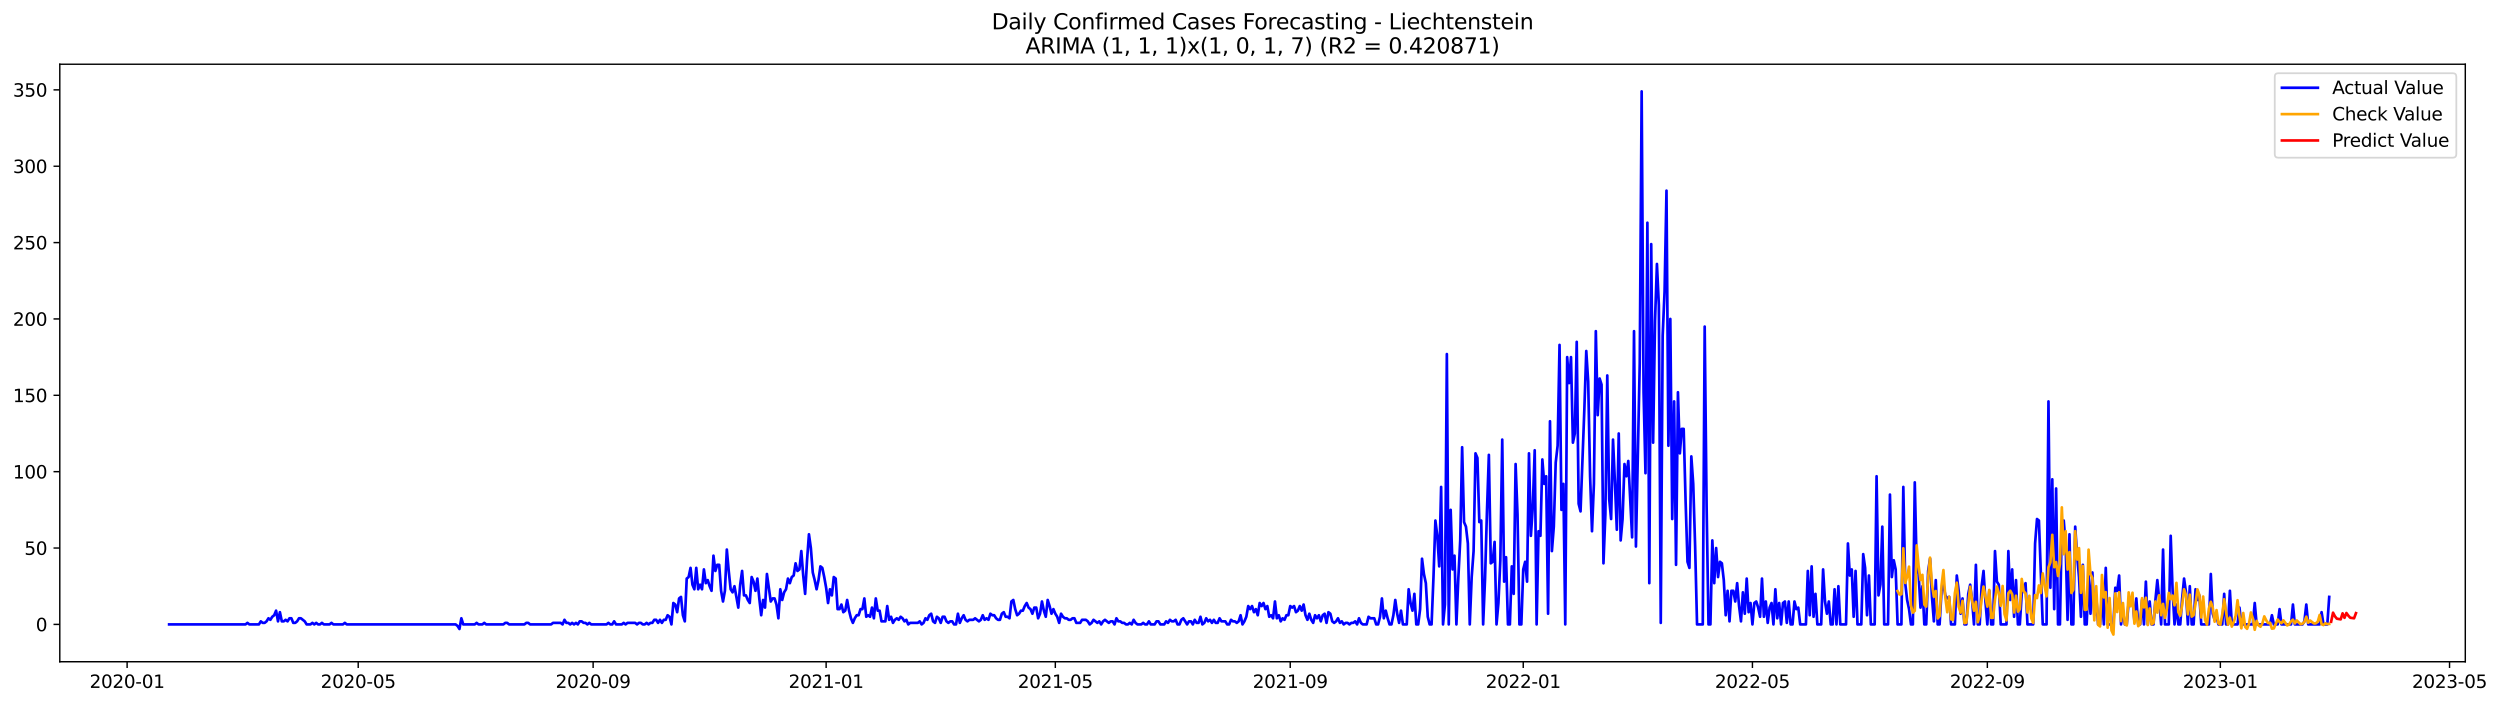 <?xml version="1.0" encoding="utf-8" standalone="no"?>
<!DOCTYPE svg PUBLIC "-//W3C//DTD SVG 1.1//EN"
  "http://www.w3.org/Graphics/SVG/1.1/DTD/svg11.dtd">
<svg xmlns:xlink="http://www.w3.org/1999/xlink" width="1391.807pt" height="392.274pt" viewBox="0 0 1391.807 392.274" xmlns="http://www.w3.org/2000/svg" version="1.1">
 <defs>
  <style type="text/css">*{stroke-linejoin: round; stroke-linecap: butt}</style>
 </defs>
 <g id="figure_1">
  <g id="patch_1">
   <path d="M 0 392.274 
L 1391.807 392.274 
L 1391.807 0 
L 0 0 
z
" style="fill: #ffffff"/>
  </g>
  <g id="axes_1">
   <g id="patch_2">
    <path d="M 33.288 368.396 
L 1372.487 368.396 
L 1372.487 35.755 
L 33.288 35.755 
z
" style="fill: #ffffff"/>
   </g>
   <g id="matplotlib.axis_1">
    <g id="xtick_1">
     <g id="line2d_1">
      <defs>
       <path id="meadf67f375" d="M 0 0 
L 0 3.5 
" style="stroke: #000000; stroke-width: 0.8"/>
      </defs>
      <g>
       <use xlink:href="#meadf67f375" x="70.768" y="368.396" style="stroke: #000000; stroke-width: 0.8"/>
      </g>
     </g>
     <g id="text_1">
      <!-- 2020-01 -->
      <g transform="translate(49.877 382.994)scale(0.1 -0.1)">
       <defs>
        <path id="DejaVuSans-32" d="M 1228 531 
L 3431 531 
L 3431 0 
L 469 0 
L 469 531 
Q 828 903 1448 1529 
Q 2069 2156 2228 2338 
Q 2531 2678 2651 2914 
Q 2772 3150 2772 3378 
Q 2772 3750 2511 3984 
Q 2250 4219 1831 4219 
Q 1534 4219 1204 4116 
Q 875 4013 500 3803 
L 500 4441 
Q 881 4594 1212 4672 
Q 1544 4750 1819 4750 
Q 2544 4750 2975 4387 
Q 3406 4025 3406 3419 
Q 3406 3131 3298 2873 
Q 3191 2616 2906 2266 
Q 2828 2175 2409 1742 
Q 1991 1309 1228 531 
z
" transform="scale(0.016)"/>
        <path id="DejaVuSans-30" d="M 2034 4250 
Q 1547 4250 1301 3770 
Q 1056 3291 1056 2328 
Q 1056 1369 1301 889 
Q 1547 409 2034 409 
Q 2525 409 2770 889 
Q 3016 1369 3016 2328 
Q 3016 3291 2770 3770 
Q 2525 4250 2034 4250 
z
M 2034 4750 
Q 2819 4750 3233 4129 
Q 3647 3509 3647 2328 
Q 3647 1150 3233 529 
Q 2819 -91 2034 -91 
Q 1250 -91 836 529 
Q 422 1150 422 2328 
Q 422 3509 836 4129 
Q 1250 4750 2034 4750 
z
" transform="scale(0.016)"/>
        <path id="DejaVuSans-2d" d="M 313 2009 
L 1997 2009 
L 1997 1497 
L 313 1497 
L 313 2009 
z
" transform="scale(0.016)"/>
        <path id="DejaVuSans-31" d="M 794 531 
L 1825 531 
L 1825 4091 
L 703 3866 
L 703 4441 
L 1819 4666 
L 2450 4666 
L 2450 531 
L 3481 531 
L 3481 0 
L 794 0 
L 794 531 
z
" transform="scale(0.016)"/>
       </defs>
       <use xlink:href="#DejaVuSans-32"/>
       <use xlink:href="#DejaVuSans-30" x="63.623"/>
       <use xlink:href="#DejaVuSans-32" x="127.246"/>
       <use xlink:href="#DejaVuSans-30" x="190.869"/>
       <use xlink:href="#DejaVuSans-2d" x="254.492"/>
       <use xlink:href="#DejaVuSans-30" x="290.576"/>
       <use xlink:href="#DejaVuSans-31" x="354.199"/>
      </g>
     </g>
    </g>
    <g id="xtick_2">
     <g id="line2d_2">
      <g>
       <use xlink:href="#meadf67f375" x="199.425" y="368.396" style="stroke: #000000; stroke-width: 0.8"/>
      </g>
     </g>
     <g id="text_2">
      <!-- 2020-05 -->
      <g transform="translate(178.533 382.994)scale(0.1 -0.1)">
       <defs>
        <path id="DejaVuSans-35" d="M 691 4666 
L 3169 4666 
L 3169 4134 
L 1269 4134 
L 1269 2991 
Q 1406 3038 1543 3061 
Q 1681 3084 1819 3084 
Q 2600 3084 3056 2656 
Q 3513 2228 3513 1497 
Q 3513 744 3044 326 
Q 2575 -91 1722 -91 
Q 1428 -91 1123 -41 
Q 819 9 494 109 
L 494 744 
Q 775 591 1075 516 
Q 1375 441 1709 441 
Q 2250 441 2565 725 
Q 2881 1009 2881 1497 
Q 2881 1984 2565 2268 
Q 2250 2553 1709 2553 
Q 1456 2553 1204 2497 
Q 953 2441 691 2322 
L 691 4666 
z
" transform="scale(0.016)"/>
       </defs>
       <use xlink:href="#DejaVuSans-32"/>
       <use xlink:href="#DejaVuSans-30" x="63.623"/>
       <use xlink:href="#DejaVuSans-32" x="127.246"/>
       <use xlink:href="#DejaVuSans-30" x="190.869"/>
       <use xlink:href="#DejaVuSans-2d" x="254.492"/>
       <use xlink:href="#DejaVuSans-30" x="290.576"/>
       <use xlink:href="#DejaVuSans-35" x="354.199"/>
      </g>
     </g>
    </g>
    <g id="xtick_3">
     <g id="line2d_3">
      <g>
       <use xlink:href="#meadf67f375" x="330.208" y="368.396" style="stroke: #000000; stroke-width: 0.8"/>
      </g>
     </g>
     <g id="text_3">
      <!-- 2020-09 -->
      <g transform="translate(309.317 382.994)scale(0.1 -0.1)">
       <defs>
        <path id="DejaVuSans-39" d="M 703 97 
L 703 672 
Q 941 559 1184 500 
Q 1428 441 1663 441 
Q 2288 441 2617 861 
Q 2947 1281 2994 2138 
Q 2813 1869 2534 1725 
Q 2256 1581 1919 1581 
Q 1219 1581 811 2004 
Q 403 2428 403 3163 
Q 403 3881 828 4315 
Q 1253 4750 1959 4750 
Q 2769 4750 3195 4129 
Q 3622 3509 3622 2328 
Q 3622 1225 3098 567 
Q 2575 -91 1691 -91 
Q 1453 -91 1209 -44 
Q 966 3 703 97 
z
M 1959 2075 
Q 2384 2075 2632 2365 
Q 2881 2656 2881 3163 
Q 2881 3666 2632 3958 
Q 2384 4250 1959 4250 
Q 1534 4250 1286 3958 
Q 1038 3666 1038 3163 
Q 1038 2656 1286 2365 
Q 1534 2075 1959 2075 
z
" transform="scale(0.016)"/>
       </defs>
       <use xlink:href="#DejaVuSans-32"/>
       <use xlink:href="#DejaVuSans-30" x="63.623"/>
       <use xlink:href="#DejaVuSans-32" x="127.246"/>
       <use xlink:href="#DejaVuSans-30" x="190.869"/>
       <use xlink:href="#DejaVuSans-2d" x="254.492"/>
       <use xlink:href="#DejaVuSans-30" x="290.576"/>
       <use xlink:href="#DejaVuSans-39" x="354.199"/>
      </g>
     </g>
    </g>
    <g id="xtick_4">
     <g id="line2d_4">
      <g>
       <use xlink:href="#meadf67f375" x="459.928" y="368.396" style="stroke: #000000; stroke-width: 0.8"/>
      </g>
     </g>
     <g id="text_4">
      <!-- 2021-01 -->
      <g transform="translate(439.037 382.994)scale(0.1 -0.1)">
       <use xlink:href="#DejaVuSans-32"/>
       <use xlink:href="#DejaVuSans-30" x="63.623"/>
       <use xlink:href="#DejaVuSans-32" x="127.246"/>
       <use xlink:href="#DejaVuSans-31" x="190.869"/>
       <use xlink:href="#DejaVuSans-2d" x="254.492"/>
       <use xlink:href="#DejaVuSans-30" x="290.576"/>
       <use xlink:href="#DejaVuSans-31" x="354.199"/>
      </g>
     </g>
    </g>
    <g id="xtick_5">
     <g id="line2d_5">
      <g>
       <use xlink:href="#meadf67f375" x="587.522" y="368.396" style="stroke: #000000; stroke-width: 0.8"/>
      </g>
     </g>
     <g id="text_5">
      <!-- 2021-05 -->
      <g transform="translate(566.63 382.994)scale(0.1 -0.1)">
       <use xlink:href="#DejaVuSans-32"/>
       <use xlink:href="#DejaVuSans-30" x="63.623"/>
       <use xlink:href="#DejaVuSans-32" x="127.246"/>
       <use xlink:href="#DejaVuSans-31" x="190.869"/>
       <use xlink:href="#DejaVuSans-2d" x="254.492"/>
       <use xlink:href="#DejaVuSans-30" x="290.576"/>
       <use xlink:href="#DejaVuSans-35" x="354.199"/>
      </g>
     </g>
    </g>
    <g id="xtick_6">
     <g id="line2d_6">
      <g>
       <use xlink:href="#meadf67f375" x="718.305" y="368.396" style="stroke: #000000; stroke-width: 0.8"/>
      </g>
     </g>
     <g id="text_6">
      <!-- 2021-09 -->
      <g transform="translate(697.414 382.994)scale(0.1 -0.1)">
       <use xlink:href="#DejaVuSans-32"/>
       <use xlink:href="#DejaVuSans-30" x="63.623"/>
       <use xlink:href="#DejaVuSans-32" x="127.246"/>
       <use xlink:href="#DejaVuSans-31" x="190.869"/>
       <use xlink:href="#DejaVuSans-2d" x="254.492"/>
       <use xlink:href="#DejaVuSans-30" x="290.576"/>
       <use xlink:href="#DejaVuSans-39" x="354.199"/>
      </g>
     </g>
    </g>
    <g id="xtick_7">
     <g id="line2d_7">
      <g>
       <use xlink:href="#meadf67f375" x="848.025" y="368.396" style="stroke: #000000; stroke-width: 0.8"/>
      </g>
     </g>
     <g id="text_7">
      <!-- 2022-01 -->
      <g transform="translate(827.134 382.994)scale(0.1 -0.1)">
       <use xlink:href="#DejaVuSans-32"/>
       <use xlink:href="#DejaVuSans-30" x="63.623"/>
       <use xlink:href="#DejaVuSans-32" x="127.246"/>
       <use xlink:href="#DejaVuSans-32" x="190.869"/>
       <use xlink:href="#DejaVuSans-2d" x="254.492"/>
       <use xlink:href="#DejaVuSans-30" x="290.576"/>
       <use xlink:href="#DejaVuSans-31" x="354.199"/>
      </g>
     </g>
    </g>
    <g id="xtick_8">
     <g id="line2d_8">
      <g>
       <use xlink:href="#meadf67f375" x="975.619" y="368.396" style="stroke: #000000; stroke-width: 0.8"/>
      </g>
     </g>
     <g id="text_8">
      <!-- 2022-05 -->
      <g transform="translate(954.727 382.994)scale(0.1 -0.1)">
       <use xlink:href="#DejaVuSans-32"/>
       <use xlink:href="#DejaVuSans-30" x="63.623"/>
       <use xlink:href="#DejaVuSans-32" x="127.246"/>
       <use xlink:href="#DejaVuSans-32" x="190.869"/>
       <use xlink:href="#DejaVuSans-2d" x="254.492"/>
       <use xlink:href="#DejaVuSans-30" x="290.576"/>
       <use xlink:href="#DejaVuSans-35" x="354.199"/>
      </g>
     </g>
    </g>
    <g id="xtick_9">
     <g id="line2d_9">
      <g>
       <use xlink:href="#meadf67f375" x="1106.402" y="368.396" style="stroke: #000000; stroke-width: 0.8"/>
      </g>
     </g>
     <g id="text_9">
      <!-- 2022-09 -->
      <g transform="translate(1085.511 382.994)scale(0.1 -0.1)">
       <use xlink:href="#DejaVuSans-32"/>
       <use xlink:href="#DejaVuSans-30" x="63.623"/>
       <use xlink:href="#DejaVuSans-32" x="127.246"/>
       <use xlink:href="#DejaVuSans-32" x="190.869"/>
       <use xlink:href="#DejaVuSans-2d" x="254.492"/>
       <use xlink:href="#DejaVuSans-30" x="290.576"/>
       <use xlink:href="#DejaVuSans-39" x="354.199"/>
      </g>
     </g>
    </g>
    <g id="xtick_10">
     <g id="line2d_10">
      <g>
       <use xlink:href="#meadf67f375" x="1236.122" y="368.396" style="stroke: #000000; stroke-width: 0.8"/>
      </g>
     </g>
     <g id="text_10">
      <!-- 2023-01 -->
      <g transform="translate(1215.231 382.994)scale(0.1 -0.1)">
       <defs>
        <path id="DejaVuSans-33" d="M 2597 2516 
Q 3050 2419 3304 2112 
Q 3559 1806 3559 1356 
Q 3559 666 3084 287 
Q 2609 -91 1734 -91 
Q 1441 -91 1130 -33 
Q 819 25 488 141 
L 488 750 
Q 750 597 1062 519 
Q 1375 441 1716 441 
Q 2309 441 2620 675 
Q 2931 909 2931 1356 
Q 2931 1769 2642 2001 
Q 2353 2234 1838 2234 
L 1294 2234 
L 1294 2753 
L 1863 2753 
Q 2328 2753 2575 2939 
Q 2822 3125 2822 3475 
Q 2822 3834 2567 4026 
Q 2313 4219 1838 4219 
Q 1578 4219 1281 4162 
Q 984 4106 628 3988 
L 628 4550 
Q 988 4650 1302 4700 
Q 1616 4750 1894 4750 
Q 2613 4750 3031 4423 
Q 3450 4097 3450 3541 
Q 3450 3153 3228 2886 
Q 3006 2619 2597 2516 
z
" transform="scale(0.016)"/>
       </defs>
       <use xlink:href="#DejaVuSans-32"/>
       <use xlink:href="#DejaVuSans-30" x="63.623"/>
       <use xlink:href="#DejaVuSans-32" x="127.246"/>
       <use xlink:href="#DejaVuSans-33" x="190.869"/>
       <use xlink:href="#DejaVuSans-2d" x="254.492"/>
       <use xlink:href="#DejaVuSans-30" x="290.576"/>
       <use xlink:href="#DejaVuSans-31" x="354.199"/>
      </g>
     </g>
    </g>
    <g id="xtick_11">
     <g id="line2d_11">
      <g>
       <use xlink:href="#meadf67f375" x="1363.715" y="368.396" style="stroke: #000000; stroke-width: 0.8"/>
      </g>
     </g>
     <g id="text_11">
      <!-- 2023-05 -->
      <g transform="translate(1342.824 382.994)scale(0.1 -0.1)">
       <use xlink:href="#DejaVuSans-32"/>
       <use xlink:href="#DejaVuSans-30" x="63.623"/>
       <use xlink:href="#DejaVuSans-32" x="127.246"/>
       <use xlink:href="#DejaVuSans-33" x="190.869"/>
       <use xlink:href="#DejaVuSans-2d" x="254.492"/>
       <use xlink:href="#DejaVuSans-30" x="290.576"/>
       <use xlink:href="#DejaVuSans-35" x="354.199"/>
      </g>
     </g>
    </g>
   </g>
   <g id="matplotlib.axis_2">
    <g id="ytick_1">
     <g id="line2d_12">
      <defs>
       <path id="mf35289b437" d="M 0 0 
L -3.5 0 
" style="stroke: #000000; stroke-width: 0.8"/>
      </defs>
      <g>
       <use xlink:href="#mf35289b437" x="33.288" y="347.618" style="stroke: #000000; stroke-width: 0.8"/>
      </g>
     </g>
     <g id="text_12">
      <!-- 0 -->
      <g transform="translate(19.925 351.418)scale(0.1 -0.1)">
       <use xlink:href="#DejaVuSans-30"/>
      </g>
     </g>
    </g>
    <g id="ytick_2">
     <g id="line2d_13">
      <g>
       <use xlink:href="#mf35289b437" x="33.288" y="305.105" style="stroke: #000000; stroke-width: 0.8"/>
      </g>
     </g>
     <g id="text_13">
      <!-- 50 -->
      <g transform="translate(13.562 308.904)scale(0.1 -0.1)">
       <use xlink:href="#DejaVuSans-35"/>
       <use xlink:href="#DejaVuSans-30" x="63.623"/>
      </g>
     </g>
    </g>
    <g id="ytick_3">
     <g id="line2d_14">
      <g>
       <use xlink:href="#mf35289b437" x="33.288" y="262.592" style="stroke: #000000; stroke-width: 0.8"/>
      </g>
     </g>
     <g id="text_14">
      <!-- 100 -->
      <g transform="translate(7.2 266.391)scale(0.1 -0.1)">
       <use xlink:href="#DejaVuSans-31"/>
       <use xlink:href="#DejaVuSans-30" x="63.623"/>
       <use xlink:href="#DejaVuSans-30" x="127.246"/>
      </g>
     </g>
    </g>
    <g id="ytick_4">
     <g id="line2d_15">
      <g>
       <use xlink:href="#mf35289b437" x="33.288" y="220.078" style="stroke: #000000; stroke-width: 0.8"/>
      </g>
     </g>
     <g id="text_15">
      <!-- 150 -->
      <g transform="translate(7.2 223.878)scale(0.1 -0.1)">
       <use xlink:href="#DejaVuSans-31"/>
       <use xlink:href="#DejaVuSans-35" x="63.623"/>
       <use xlink:href="#DejaVuSans-30" x="127.246"/>
      </g>
     </g>
    </g>
    <g id="ytick_5">
     <g id="line2d_16">
      <g>
       <use xlink:href="#mf35289b437" x="33.288" y="177.565" style="stroke: #000000; stroke-width: 0.8"/>
      </g>
     </g>
     <g id="text_16">
      <!-- 200 -->
      <g transform="translate(7.2 181.364)scale(0.1 -0.1)">
       <use xlink:href="#DejaVuSans-32"/>
       <use xlink:href="#DejaVuSans-30" x="63.623"/>
       <use xlink:href="#DejaVuSans-30" x="127.246"/>
      </g>
     </g>
    </g>
    <g id="ytick_6">
     <g id="line2d_17">
      <g>
       <use xlink:href="#mf35289b437" x="33.288" y="135.052" style="stroke: #000000; stroke-width: 0.8"/>
      </g>
     </g>
     <g id="text_17">
      <!-- 250 -->
      <g transform="translate(7.2 138.851)scale(0.1 -0.1)">
       <use xlink:href="#DejaVuSans-32"/>
       <use xlink:href="#DejaVuSans-35" x="63.623"/>
       <use xlink:href="#DejaVuSans-30" x="127.246"/>
      </g>
     </g>
    </g>
    <g id="ytick_7">
     <g id="line2d_18">
      <g>
       <use xlink:href="#mf35289b437" x="33.288" y="92.539" style="stroke: #000000; stroke-width: 0.8"/>
      </g>
     </g>
     <g id="text_18">
      <!-- 300 -->
      <g transform="translate(7.2 96.338)scale(0.1 -0.1)">
       <use xlink:href="#DejaVuSans-33"/>
       <use xlink:href="#DejaVuSans-30" x="63.623"/>
       <use xlink:href="#DejaVuSans-30" x="127.246"/>
      </g>
     </g>
    </g>
    <g id="ytick_8">
     <g id="line2d_19">
      <g>
       <use xlink:href="#mf35289b437" x="33.288" y="50.025" style="stroke: #000000; stroke-width: 0.8"/>
      </g>
     </g>
     <g id="text_19">
      <!-- 350 -->
      <g transform="translate(7.2 53.824)scale(0.1 -0.1)">
       <use xlink:href="#DejaVuSans-33"/>
       <use xlink:href="#DejaVuSans-35" x="63.623"/>
       <use xlink:href="#DejaVuSans-30" x="127.246"/>
      </g>
     </g>
    </g>
   </g>
   <g id="line2d_20">
    <path d="M 94.16 347.618 
L 136.691 347.618 
L 137.755 346.768 
L 138.818 347.618 
L 144.134 347.618 
L 145.198 345.918 
L 146.261 346.768 
L 147.324 346.768 
L 148.387 345.918 
L 149.451 344.217 
L 150.514 345.068 
L 151.577 343.367 
L 152.641 342.517 
L 153.704 339.966 
L 154.767 345.918 
L 155.83 340.816 
L 156.894 345.918 
L 157.957 345.918 
L 159.02 345.068 
L 160.084 345.918 
L 161.147 344.217 
L 162.21 344.217 
L 163.273 346.768 
L 164.337 346.768 
L 165.4 345.918 
L 166.463 344.217 
L 167.526 344.217 
L 169.653 345.918 
L 170.716 347.618 
L 172.843 347.618 
L 173.906 346.768 
L 174.969 347.618 
L 176.033 346.768 
L 177.096 347.618 
L 178.159 347.618 
L 179.223 346.768 
L 180.286 347.618 
L 183.476 347.618 
L 184.539 346.768 
L 185.602 347.618 
L 190.919 347.618 
L 191.982 346.768 
L 193.045 347.618 
L 253.652 347.618 
L 254.715 348.469 
L 255.779 350.169 
L 256.842 344.217 
L 257.905 347.618 
L 264.285 347.618 
L 265.348 346.768 
L 266.411 347.618 
L 268.538 347.618 
L 269.601 346.768 
L 270.665 347.618 
L 280.234 347.618 
L 281.297 346.768 
L 282.361 346.768 
L 283.424 347.618 
L 291.93 347.618 
L 292.993 346.768 
L 294.057 346.768 
L 295.12 347.618 
L 306.816 347.618 
L 307.879 346.768 
L 312.132 346.768 
L 313.196 347.618 
L 314.259 345.068 
L 315.322 346.768 
L 316.386 346.768 
L 317.449 347.618 
L 318.512 346.768 
L 319.575 347.618 
L 320.639 346.768 
L 321.702 347.618 
L 322.765 345.918 
L 323.829 345.918 
L 324.892 346.768 
L 325.955 346.768 
L 327.018 347.618 
L 328.082 346.768 
L 329.145 347.618 
L 337.651 347.618 
L 338.714 346.768 
L 339.778 347.618 
L 340.841 347.618 
L 341.904 345.918 
L 342.968 347.618 
L 346.157 347.618 
L 347.221 346.768 
L 348.284 347.618 
L 349.347 346.768 
L 353.6 346.768 
L 354.664 347.618 
L 355.727 346.768 
L 356.79 346.768 
L 357.853 347.618 
L 358.917 347.618 
L 359.98 346.768 
L 361.043 347.618 
L 362.107 346.768 
L 363.17 346.768 
L 364.233 345.068 
L 365.296 345.068 
L 366.36 346.768 
L 367.423 345.068 
L 368.486 346.768 
L 369.55 345.068 
L 370.613 345.068 
L 371.676 342.517 
L 372.739 343.367 
L 373.803 347.618 
L 374.866 335.715 
L 375.929 336.565 
L 376.992 340.816 
L 378.056 333.164 
L 379.119 332.314 
L 380.182 342.517 
L 381.246 345.918 
L 382.309 322.11 
L 383.372 321.26 
L 384.435 316.159 
L 385.499 325.512 
L 386.562 328.062 
L 387.625 316.159 
L 388.689 328.062 
L 389.752 325.512 
L 390.815 328.062 
L 391.878 317.009 
L 392.942 324.661 
L 394.005 322.961 
L 395.068 326.362 
L 396.131 328.913 
L 397.195 309.356 
L 398.258 317.859 
L 399.321 314.458 
L 400.385 314.458 
L 401.448 328.913 
L 402.511 334.864 
L 403.574 328.913 
L 404.638 305.955 
L 405.701 317.859 
L 406.764 328.062 
L 407.828 329.763 
L 408.891 326.362 
L 411.017 338.265 
L 412.081 325.512 
L 413.144 317.859 
L 414.207 331.463 
L 415.271 331.463 
L 416.334 334.014 
L 417.397 335.715 
L 418.46 321.26 
L 419.524 323.811 
L 420.587 328.913 
L 421.65 322.11 
L 422.713 333.164 
L 423.777 342.517 
L 424.84 334.014 
L 425.903 338.265 
L 426.967 319.56 
L 429.093 334.864 
L 430.156 333.164 
L 431.22 333.164 
L 432.283 336.565 
L 433.346 344.217 
L 434.41 328.062 
L 435.473 334.014 
L 436.536 329.763 
L 437.599 328.062 
L 438.663 322.11 
L 439.726 324.661 
L 440.789 321.26 
L 441.852 320.41 
L 442.916 313.608 
L 443.979 317.859 
L 445.042 317.009 
L 446.106 306.806 
L 447.169 320.41 
L 448.232 330.613 
L 449.295 311.907 
L 450.359 297.453 
L 451.422 305.105 
L 452.485 318.709 
L 453.549 322.961 
L 454.612 328.062 
L 455.675 322.961 
L 456.738 315.308 
L 457.802 316.159 
L 458.865 321.26 
L 459.928 327.212 
L 460.992 335.715 
L 462.055 328.062 
L 463.118 331.463 
L 464.181 321.26 
L 465.245 322.11 
L 466.308 339.116 
L 467.371 339.116 
L 468.434 336.565 
L 469.498 340.816 
L 470.561 339.966 
L 471.624 334.014 
L 472.688 339.966 
L 473.751 344.217 
L 474.814 346.768 
L 475.877 344.217 
L 476.941 342.517 
L 478.004 342.517 
L 479.067 339.116 
L 480.131 339.116 
L 481.194 333.164 
L 482.257 343.367 
L 483.32 342.517 
L 484.384 343.367 
L 485.447 338.265 
L 486.51 344.217 
L 487.573 333.164 
L 488.637 339.966 
L 489.7 339.966 
L 490.763 345.918 
L 492.89 345.918 
L 493.953 337.415 
L 495.016 345.068 
L 496.08 343.367 
L 497.143 346.768 
L 498.206 345.068 
L 499.27 344.217 
L 500.333 345.068 
L 501.396 343.367 
L 502.459 344.217 
L 503.523 345.918 
L 504.586 345.068 
L 505.649 347.618 
L 506.713 346.768 
L 510.966 346.768 
L 512.029 345.918 
L 513.092 347.618 
L 514.155 346.768 
L 515.219 344.217 
L 516.282 345.068 
L 517.345 342.517 
L 518.409 341.667 
L 519.472 345.918 
L 520.535 346.768 
L 521.598 343.367 
L 522.662 344.217 
L 523.725 346.768 
L 524.788 343.367 
L 525.852 343.367 
L 526.915 345.918 
L 527.978 346.768 
L 529.041 345.918 
L 530.105 345.918 
L 531.168 347.618 
L 532.231 347.618 
L 533.294 341.667 
L 534.358 346.768 
L 535.421 344.217 
L 536.484 342.517 
L 537.548 345.068 
L 538.611 345.918 
L 539.674 345.068 
L 541.801 345.068 
L 542.864 344.217 
L 544.991 345.918 
L 546.054 345.068 
L 547.117 342.517 
L 548.18 345.068 
L 549.244 344.217 
L 550.307 345.068 
L 551.37 341.667 
L 552.434 342.517 
L 553.497 342.517 
L 554.56 344.217 
L 555.623 345.068 
L 556.687 345.068 
L 557.75 341.667 
L 558.813 340.816 
L 559.876 343.367 
L 560.94 343.367 
L 562.003 344.217 
L 563.066 334.864 
L 564.13 334.014 
L 565.193 339.116 
L 566.256 342.517 
L 567.319 341.667 
L 568.383 339.966 
L 569.446 339.966 
L 570.509 337.415 
L 571.573 335.715 
L 572.636 338.265 
L 573.699 339.116 
L 574.762 341.667 
L 575.826 338.265 
L 576.889 338.265 
L 577.952 344.217 
L 579.015 341.667 
L 580.079 334.864 
L 581.142 339.966 
L 582.205 343.367 
L 583.269 334.014 
L 584.332 337.415 
L 585.395 341.667 
L 586.458 339.116 
L 587.522 341.667 
L 588.585 343.367 
L 589.648 346.768 
L 590.712 341.667 
L 591.775 343.367 
L 592.838 344.217 
L 593.901 344.217 
L 594.965 345.068 
L 596.028 345.068 
L 597.091 344.217 
L 598.155 344.217 
L 599.218 346.768 
L 601.344 346.768 
L 602.408 345.068 
L 604.534 345.068 
L 605.597 345.918 
L 606.661 347.618 
L 607.724 346.768 
L 608.787 345.068 
L 610.914 346.768 
L 611.977 345.918 
L 613.04 347.618 
L 614.104 345.918 
L 615.167 345.068 
L 617.294 346.768 
L 618.357 345.918 
L 619.42 345.918 
L 620.483 347.618 
L 621.547 344.217 
L 622.61 345.918 
L 623.673 345.918 
L 624.736 346.768 
L 625.8 346.768 
L 626.863 347.618 
L 627.926 347.618 
L 628.99 346.768 
L 630.053 347.618 
L 631.116 345.068 
L 632.179 346.768 
L 633.243 347.618 
L 635.369 347.618 
L 636.433 346.768 
L 637.496 347.618 
L 638.559 347.618 
L 639.622 345.918 
L 640.686 347.618 
L 642.812 347.618 
L 643.876 345.918 
L 644.939 345.918 
L 646.002 347.618 
L 648.129 347.618 
L 649.192 345.918 
L 650.255 346.768 
L 651.318 345.068 
L 652.382 345.918 
L 653.445 345.918 
L 654.508 345.068 
L 655.572 347.618 
L 656.635 347.618 
L 657.698 345.068 
L 658.761 344.217 
L 660.888 347.618 
L 661.951 345.918 
L 663.015 345.918 
L 664.078 347.618 
L 665.141 345.068 
L 666.204 346.768 
L 667.268 346.768 
L 668.331 343.367 
L 669.394 347.618 
L 670.457 346.768 
L 671.521 344.217 
L 672.584 345.918 
L 673.647 345.068 
L 674.711 346.768 
L 675.774 345.068 
L 676.837 346.768 
L 677.9 346.768 
L 678.964 344.217 
L 680.027 345.918 
L 682.154 345.918 
L 683.217 347.618 
L 684.28 347.618 
L 685.343 345.068 
L 686.407 345.918 
L 687.47 345.918 
L 688.533 346.768 
L 689.597 345.918 
L 690.66 342.517 
L 691.723 347.618 
L 692.786 345.918 
L 693.85 343.367 
L 694.913 337.415 
L 695.976 339.116 
L 697.039 337.415 
L 698.103 340.816 
L 699.166 339.116 
L 700.229 342.517 
L 701.293 335.715 
L 702.356 337.415 
L 703.419 335.715 
L 704.482 339.116 
L 705.546 337.415 
L 706.609 343.367 
L 707.672 342.517 
L 708.736 344.217 
L 709.799 334.864 
L 710.862 344.217 
L 711.925 342.517 
L 712.989 345.918 
L 714.052 344.217 
L 715.115 345.068 
L 716.178 342.517 
L 717.242 342.517 
L 718.305 337.415 
L 719.368 338.265 
L 720.432 337.415 
L 721.495 340.816 
L 722.558 339.966 
L 723.621 337.415 
L 724.685 339.966 
L 725.748 336.565 
L 726.811 342.517 
L 727.875 345.068 
L 728.938 341.667 
L 730.001 345.068 
L 731.064 346.768 
L 732.128 342.517 
L 733.191 344.217 
L 734.254 342.517 
L 735.318 345.918 
L 736.381 342.517 
L 737.444 341.667 
L 738.507 346.768 
L 739.571 340.816 
L 740.634 341.667 
L 741.697 345.918 
L 742.76 346.768 
L 743.824 345.918 
L 744.887 344.217 
L 745.95 346.768 
L 747.014 345.918 
L 748.077 347.618 
L 749.14 346.768 
L 750.203 346.768 
L 751.267 347.618 
L 752.33 346.768 
L 753.393 346.768 
L 754.457 345.918 
L 755.52 347.618 
L 756.583 344.217 
L 757.646 346.768 
L 758.71 347.618 
L 760.836 347.618 
L 761.899 343.367 
L 762.963 344.217 
L 765.089 344.217 
L 766.153 347.618 
L 767.216 347.618 
L 768.279 343.367 
L 769.342 333.164 
L 770.406 344.217 
L 771.469 339.966 
L 772.532 344.217 
L 773.596 347.618 
L 774.659 347.618 
L 775.722 342.517 
L 776.785 334.014 
L 777.849 341.667 
L 778.912 346.768 
L 779.975 339.966 
L 781.039 347.618 
L 783.165 347.618 
L 784.228 328.062 
L 785.292 335.715 
L 786.355 339.966 
L 787.418 330.613 
L 788.481 347.618 
L 789.545 347.618 
L 790.608 339.116 
L 791.671 311.057 
L 792.735 319.56 
L 793.798 324.661 
L 794.861 343.367 
L 795.924 347.618 
L 796.988 347.618 
L 798.051 321.26 
L 799.114 289.8 
L 800.178 298.303 
L 801.241 315.308 
L 802.304 271.094 
L 803.367 347.618 
L 804.431 336.565 
L 805.494 197.121 
L 806.557 347.618 
L 807.62 283.848 
L 808.684 317.009 
L 809.747 309.356 
L 810.81 347.618 
L 811.874 322.11 
L 812.937 300.854 
L 814 248.988 
L 815.063 290.651 
L 816.127 293.201 
L 817.19 302.554 
L 818.253 347.618 
L 819.317 321.26 
L 820.38 306.806 
L 821.443 252.389 
L 822.506 254.939 
L 823.57 290.651 
L 824.633 289.8 
L 825.696 347.618 
L 826.76 322.11 
L 827.823 284.699 
L 828.886 253.239 
L 829.949 313.608 
L 831.013 312.758 
L 832.076 301.704 
L 833.139 347.618 
L 834.202 335.715 
L 835.266 311.907 
L 836.329 244.736 
L 837.392 323.811 
L 838.456 310.207 
L 839.519 347.618 
L 840.582 347.618 
L 841.645 315.308 
L 842.709 330.613 
L 843.772 258.34 
L 844.835 286.399 
L 845.899 347.618 
L 846.962 347.618 
L 848.025 317.009 
L 849.088 312.758 
L 850.152 323.811 
L 851.215 252.389 
L 852.278 298.303 
L 853.341 282.148 
L 854.405 250.688 
L 855.468 347.618 
L 856.531 295.752 
L 857.595 298.303 
L 858.658 255.79 
L 859.721 269.394 
L 860.784 265.143 
L 861.848 341.667 
L 862.911 234.533 
L 863.974 306.806 
L 865.038 293.201 
L 866.101 257.49 
L 867.164 248.137 
L 868.227 192.02 
L 869.291 283.848 
L 870.354 269.394 
L 871.417 347.618 
L 872.481 198.822 
L 873.544 213.276 
L 874.607 198.822 
L 875.67 246.437 
L 876.734 241.335 
L 877.797 190.319 
L 878.86 280.447 
L 879.923 284.699 
L 882.05 227.731 
L 883.113 195.421 
L 884.177 212.426 
L 885.24 265.143 
L 886.303 295.752 
L 887.366 269.394 
L 888.43 184.367 
L 889.493 231.132 
L 890.556 210.726 
L 891.62 214.127 
L 892.683 313.608 
L 893.746 286.399 
L 894.809 209.025 
L 895.873 277.897 
L 896.936 288.95 
L 897.999 244.736 
L 899.062 268.544 
L 900.126 294.902 
L 901.189 241.335 
L 902.252 300.854 
L 903.316 288.95 
L 904.379 258.34 
L 905.442 265.143 
L 906.505 256.64 
L 908.632 299.153 
L 909.695 184.367 
L 910.759 304.255 
L 912.885 202.223 
L 913.948 50.876 
L 915.012 218.378 
L 916.075 263.442 
L 917.138 123.998 
L 918.202 324.661 
L 919.265 135.902 
L 920.328 246.437 
L 921.391 178.415 
L 922.455 146.956 
L 923.518 169.913 
L 924.581 346.768 
L 925.644 186.918 
L 926.708 162.26 
L 927.771 106.143 
L 928.834 248.137 
L 929.898 177.565 
L 930.961 288.95 
L 932.024 223.48 
L 933.087 314.458 
L 934.151 218.378 
L 935.214 252.389 
L 936.277 238.784 
L 937.341 238.784 
L 938.404 278.747 
L 939.467 312.758 
L 940.53 316.159 
L 941.594 254.089 
L 942.657 269.394 
L 943.72 304.255 
L 944.783 347.618 
L 947.973 347.618 
L 949.037 181.817 
L 950.1 281.298 
L 951.163 347.618 
L 952.226 347.618 
L 953.29 300.854 
L 954.353 324.661 
L 955.416 305.105 
L 956.48 321.26 
L 957.543 312.758 
L 958.606 313.608 
L 959.669 322.961 
L 960.733 342.517 
L 961.796 328.913 
L 962.859 345.918 
L 963.923 328.913 
L 964.986 328.913 
L 966.049 334.864 
L 967.112 324.661 
L 968.176 337.415 
L 969.239 345.918 
L 970.302 329.763 
L 971.365 341.667 
L 972.429 322.11 
L 973.492 340.816 
L 974.555 335.715 
L 975.619 347.618 
L 976.682 335.715 
L 977.745 334.864 
L 978.808 338.265 
L 979.872 343.367 
L 980.935 322.11 
L 981.998 343.367 
L 983.062 334.864 
L 984.125 346.768 
L 985.188 338.265 
L 986.251 335.715 
L 987.315 347.618 
L 988.378 328.062 
L 989.441 344.217 
L 990.504 335.715 
L 991.568 347.618 
L 992.631 335.715 
L 993.694 334.864 
L 994.758 346.768 
L 995.821 334.864 
L 996.884 347.618 
L 997.947 347.618 
L 999.011 334.864 
L 1000.074 339.116 
L 1001.137 338.265 
L 1002.201 347.618 
L 1005.39 347.618 
L 1006.454 317.859 
L 1007.517 342.517 
L 1008.58 315.308 
L 1009.644 343.367 
L 1010.707 330.613 
L 1011.77 347.618 
L 1013.897 347.618 
L 1014.96 317.009 
L 1016.023 334.864 
L 1017.086 341.667 
L 1018.15 334.864 
L 1019.213 347.618 
L 1020.276 347.618 
L 1021.34 328.062 
L 1022.403 347.618 
L 1023.466 326.362 
L 1024.529 347.618 
L 1027.719 347.618 
L 1028.783 302.554 
L 1029.846 320.41 
L 1030.909 317.009 
L 1031.972 343.367 
L 1033.036 317.859 
L 1034.099 347.618 
L 1036.225 347.618 
L 1037.289 308.506 
L 1038.352 316.159 
L 1039.415 342.517 
L 1040.479 320.41 
L 1041.542 347.618 
L 1043.668 347.618 
L 1044.732 265.143 
L 1045.795 331.463 
L 1046.858 325.512 
L 1047.922 293.201 
L 1048.985 347.618 
L 1051.111 347.618 
L 1052.175 275.346 
L 1053.238 321.26 
L 1054.301 311.907 
L 1055.365 317.009 
L 1056.428 347.618 
L 1058.554 347.618 
L 1059.618 271.094 
L 1060.681 324.661 
L 1061.744 334.014 
L 1062.807 339.116 
L 1063.871 347.618 
L 1064.934 347.618 
L 1065.997 268.544 
L 1067.061 315.308 
L 1068.124 319.56 
L 1069.187 338.265 
L 1070.25 326.362 
L 1071.314 347.618 
L 1072.377 347.618 
L 1073.44 317.859 
L 1074.504 311.057 
L 1075.567 332.314 
L 1076.63 345.918 
L 1077.693 322.961 
L 1078.757 347.618 
L 1079.82 347.618 
L 1080.883 328.913 
L 1081.946 325.512 
L 1083.01 331.463 
L 1084.073 333.164 
L 1085.136 332.314 
L 1086.2 347.618 
L 1088.326 347.618 
L 1089.389 320.41 
L 1090.453 328.913 
L 1091.516 341.667 
L 1092.579 333.164 
L 1093.643 347.618 
L 1094.706 347.618 
L 1095.769 330.613 
L 1096.832 325.512 
L 1097.896 334.014 
L 1098.959 347.618 
L 1100.022 314.458 
L 1101.086 347.618 
L 1102.149 347.618 
L 1103.212 326.362 
L 1104.275 317.859 
L 1105.339 334.864 
L 1106.402 347.618 
L 1107.465 328.913 
L 1108.528 347.618 
L 1109.592 347.618 
L 1110.655 306.806 
L 1111.718 323.811 
L 1112.782 325.512 
L 1113.845 347.618 
L 1117.035 347.618 
L 1118.098 306.806 
L 1119.161 334.014 
L 1120.225 317.009 
L 1121.288 343.367 
L 1122.351 322.961 
L 1123.414 347.618 
L 1124.478 347.618 
L 1125.541 330.613 
L 1126.604 327.212 
L 1127.667 324.661 
L 1128.731 347.618 
L 1131.921 347.618 
L 1132.984 302.554 
L 1134.047 288.95 
L 1135.11 289.8 
L 1137.237 347.618 
L 1139.364 347.618 
L 1140.427 223.48 
L 1141.49 327.212 
L 1142.553 266.843 
L 1143.617 339.116 
L 1144.68 271.945 
L 1145.743 347.618 
L 1146.807 347.618 
L 1147.87 291.501 
L 1148.933 289.8 
L 1149.996 303.405 
L 1151.06 345.068 
L 1152.123 297.453 
L 1153.186 347.618 
L 1154.249 347.618 
L 1155.313 293.201 
L 1156.376 309.356 
L 1157.439 321.26 
L 1158.503 343.367 
L 1159.566 314.458 
L 1160.629 347.618 
L 1161.692 347.618 
L 1162.756 320.41 
L 1163.819 341.667 
L 1164.882 318.709 
L 1165.946 342.517 
L 1167.009 331.463 
L 1168.072 347.618 
L 1169.135 347.618 
L 1170.199 331.463 
L 1171.262 347.618 
L 1172.325 316.159 
L 1173.388 347.618 
L 1176.578 347.618 
L 1177.642 327.212 
L 1178.705 328.913 
L 1179.768 320.41 
L 1180.831 347.618 
L 1181.895 339.966 
L 1182.958 347.618 
L 1184.021 347.618 
L 1185.085 334.864 
L 1186.148 335.715 
L 1187.211 333.164 
L 1188.274 345.918 
L 1189.338 333.164 
L 1190.401 347.618 
L 1191.464 347.618 
L 1192.528 334.014 
L 1193.591 347.618 
L 1194.654 323.811 
L 1195.717 347.618 
L 1196.781 334.864 
L 1197.844 347.618 
L 1198.907 347.618 
L 1199.97 334.014 
L 1201.034 322.961 
L 1202.097 334.014 
L 1203.16 347.618 
L 1204.224 305.955 
L 1205.287 347.618 
L 1207.413 347.618 
L 1208.477 298.303 
L 1209.54 328.913 
L 1210.603 347.618 
L 1211.667 336.565 
L 1212.73 347.618 
L 1213.793 347.618 
L 1214.856 333.164 
L 1215.92 322.11 
L 1216.983 329.763 
L 1218.046 347.618 
L 1219.109 326.362 
L 1220.173 347.618 
L 1221.236 347.618 
L 1222.299 328.062 
L 1223.363 334.014 
L 1224.426 331.463 
L 1225.489 347.618 
L 1229.742 347.618 
L 1230.806 319.56 
L 1231.869 341.667 
L 1232.932 345.068 
L 1233.995 343.367 
L 1235.059 347.618 
L 1237.185 347.618 
L 1238.249 330.613 
L 1239.312 347.618 
L 1240.375 347.618 
L 1241.438 328.913 
L 1242.502 347.618 
L 1245.691 347.618 
L 1246.755 338.265 
L 1247.818 347.618 
L 1254.198 347.618 
L 1255.261 335.715 
L 1256.324 347.618 
L 1263.767 347.618 
L 1264.83 342.517 
L 1265.894 347.618 
L 1268.02 347.618 
L 1269.084 339.116 
L 1270.147 347.618 
L 1275.463 347.618 
L 1276.527 336.565 
L 1277.59 347.618 
L 1281.843 347.618 
L 1282.906 345.918 
L 1283.97 336.565 
L 1285.033 347.618 
L 1291.412 347.618 
L 1292.476 340.816 
L 1293.539 347.618 
L 1295.666 347.618 
L 1296.729 332.314 
L 1296.729 332.314 
" clip-path="url(#p86738137bb)" style="fill: none; stroke: #0000ff; stroke-width: 1.5; stroke-linecap: square"/>
   </g>
   <g id="line2d_21">
    <path d="M 1056.428 329.048 
L 1057.491 330.975 
L 1058.554 330.825 
L 1059.618 305.25 
L 1060.681 324.552 
L 1061.744 321.024 
L 1062.807 315.471 
L 1063.871 337.025 
L 1064.934 341.051 
L 1065.997 340.065 
L 1067.061 303.644 
L 1068.124 315.01 
L 1069.187 322.903 
L 1070.25 320.029 
L 1071.314 336.636 
L 1072.377 337.681 
L 1073.44 321.62 
L 1074.504 310.459 
L 1075.567 325.349 
L 1076.63 332.164 
L 1077.693 329.047 
L 1078.757 344.274 
L 1079.82 343.019 
L 1080.883 326.02 
L 1081.946 317.361 
L 1083.01 332.67 
L 1084.073 340.836 
L 1085.136 332.188 
L 1086.2 344.784 
L 1087.263 345.126 
L 1088.326 330.136 
L 1089.389 324.396 
L 1090.453 337.771 
L 1091.516 341.066 
L 1092.579 334.532 
L 1093.643 346.914 
L 1094.706 346.656 
L 1096.832 326.652 
L 1097.896 334.2 
L 1098.959 339.974 
L 1100.022 335.056 
L 1101.086 346.371 
L 1102.149 342.749 
L 1103.212 333.767 
L 1104.275 326.564 
L 1106.402 337.71 
L 1107.465 328.43 
L 1108.528 343.963 
L 1109.592 343.919 
L 1110.655 333.778 
L 1111.718 326.544 
L 1112.782 330.162 
L 1113.845 337.254 
L 1114.908 326.236 
L 1115.971 341.903 
L 1117.035 345.38 
L 1118.098 330.223 
L 1119.161 328.883 
L 1120.225 330.838 
L 1121.288 340.961 
L 1122.351 331.648 
L 1123.414 340.493 
L 1124.478 339.173 
L 1125.541 322.314 
L 1126.604 329.065 
L 1127.667 330.287 
L 1128.731 340.971 
L 1129.794 331.692 
L 1130.857 344.145 
L 1131.921 346.729 
L 1132.984 331.313 
L 1134.047 332.971 
L 1135.11 325.924 
L 1136.174 330.161 
L 1137.237 319.232 
L 1138.3 326.243 
L 1139.364 332.001 
L 1140.427 315.801 
L 1141.49 313.14 
L 1142.553 297.752 
L 1143.617 315.761 
L 1144.68 312.921 
L 1145.743 320.646 
L 1146.807 313.993 
L 1147.87 282.462 
L 1148.933 308.53 
L 1149.996 295.71 
L 1151.06 317.069 
L 1152.123 307.375 
L 1153.186 330.1 
L 1154.249 328.373 
L 1155.313 295.727 
L 1156.376 311.502 
L 1157.439 305.16 
L 1158.503 330.028 
L 1159.566 315.107 
L 1160.629 339.482 
L 1161.692 339.39 
L 1162.756 306.009 
L 1163.819 319.637 
L 1164.882 321.768 
L 1165.946 345.344 
L 1167.009 326.346 
L 1168.072 347.835 
L 1169.135 348.733 
L 1170.199 320.126 
L 1171.262 332.584 
L 1172.325 329.655 
L 1173.388 349.454 
L 1174.452 332.948 
L 1175.515 350.98 
L 1176.578 353.276 
L 1177.642 330.387 
L 1178.705 340.722 
L 1179.768 329.724 
L 1180.831 345.766 
L 1181.895 335.726 
L 1182.958 347.562 
L 1184.021 348.183 
L 1185.085 329.799 
L 1186.148 337.52 
L 1187.211 329.991 
L 1188.274 347.194 
L 1189.338 340.417 
L 1190.401 348.601 
L 1191.464 347.404 
L 1192.528 332.998 
L 1193.591 338.142 
L 1194.654 332.786 
L 1195.717 347.966 
L 1196.781 338.767 
L 1197.844 347.57 
L 1198.907 346.875 
L 1199.97 334.86 
L 1201.034 341.061 
L 1202.097 331.373 
L 1203.16 342.495 
L 1204.224 336.203 
L 1205.287 343.987 
L 1206.35 338.949 
L 1207.413 330.096 
L 1208.477 333.602 
L 1209.54 331.579 
L 1210.603 336.986 
L 1211.667 324.496 
L 1212.73 340.753 
L 1213.793 342.755 
L 1214.856 336.897 
L 1215.92 328.08 
L 1216.983 331.388 
L 1218.046 342.056 
L 1219.109 331.081 
L 1220.173 343.267 
L 1221.236 342.484 
L 1222.299 336.094 
L 1223.363 328.138 
L 1224.426 331.276 
L 1225.489 343.757 
L 1226.552 332.115 
L 1227.616 345.241 
L 1228.679 347.812 
L 1229.742 338.829 
L 1230.806 335.03 
L 1231.869 338.172 
L 1232.932 346.103 
L 1233.995 339.663 
L 1235.059 347.072 
L 1236.122 347.777 
L 1237.185 341.982 
L 1238.249 333.622 
L 1240.375 347.753 
L 1241.438 343.867 
L 1242.502 348.832 
L 1243.565 346.325 
L 1244.628 342.89 
L 1245.691 334.158 
L 1246.755 342.977 
L 1247.818 349.788 
L 1248.881 341.27 
L 1249.945 349.04 
L 1251.008 350.074 
L 1252.071 347.158 
L 1253.134 340.979 
L 1254.198 344.257 
L 1255.261 350.589 
L 1256.324 345.686 
L 1257.388 348.156 
L 1258.451 348.903 
L 1259.514 347.088 
L 1260.577 343.157 
L 1261.641 345.308 
L 1262.704 346.913 
L 1263.767 346.688 
L 1264.83 349.985 
L 1265.894 349.832 
L 1268.02 344.901 
L 1269.084 346.254 
L 1270.147 346.924 
L 1271.21 345.349 
L 1273.337 348.185 
L 1274.4 347.612 
L 1275.463 345.934 
L 1276.527 345.001 
L 1277.59 347.062 
L 1278.653 345.411 
L 1280.78 347.523 
L 1281.843 347.252 
L 1282.906 346.249 
L 1283.97 343.314 
L 1285.033 346.671 
L 1286.096 345.453 
L 1288.223 347.098 
L 1289.286 347.022 
L 1290.349 346.094 
L 1291.412 342.353 
L 1292.476 347.506 
L 1293.539 347.992 
L 1294.602 346.973 
L 1295.666 347.444 
L 1296.729 347.36 
L 1296.729 347.36 
" clip-path="url(#p86738137bb)" style="fill: none; stroke: #ffa500; stroke-width: 1.5; stroke-linecap: square"/>
   </g>
   <g id="line2d_22">
    <path d="M 1297.792 346.129 
L 1298.855 341.101 
L 1299.919 343.14 
L 1300.982 344.438 
L 1302.045 344.62 
L 1303.109 344.803 
L 1304.172 341.471 
L 1305.235 343.961 
L 1306.298 341.287 
L 1307.362 342.747 
L 1308.425 343.906 
L 1309.488 344.053 
L 1310.551 344.211 
L 1311.615 341.362 
" clip-path="url(#p86738137bb)" style="fill: none; stroke: #ff0000; stroke-width: 1.5; stroke-linecap: square"/>
   </g>
   <g id="patch_3">
    <path d="M 33.288 368.396 
L 33.288 35.755 
" style="fill: none; stroke: #000000; stroke-width: 0.8; stroke-linejoin: miter; stroke-linecap: square"/>
   </g>
   <g id="patch_4">
    <path d="M 1372.487 368.396 
L 1372.487 35.755 
" style="fill: none; stroke: #000000; stroke-width: 0.8; stroke-linejoin: miter; stroke-linecap: square"/>
   </g>
   <g id="patch_5">
    <path d="M 33.288 368.396 
L 1372.487 368.396 
" style="fill: none; stroke: #000000; stroke-width: 0.8; stroke-linejoin: miter; stroke-linecap: square"/>
   </g>
   <g id="patch_6">
    <path d="M 33.288 35.755 
L 1372.487 35.755 
" style="fill: none; stroke: #000000; stroke-width: 0.8; stroke-linejoin: miter; stroke-linecap: square"/>
   </g>
   <g id="text_20">
    <!-- Daily Confirmed Cases Forecasting - Liechtenstein -->
    <g transform="translate(552.098 16.318)scale(0.12 -0.12)">
     <defs>
      <path id="DejaVuSans-44" d="M 1259 4147 
L 1259 519 
L 2022 519 
Q 2988 519 3436 956 
Q 3884 1394 3884 2338 
Q 3884 3275 3436 3711 
Q 2988 4147 2022 4147 
L 1259 4147 
z
M 628 4666 
L 1925 4666 
Q 3281 4666 3915 4102 
Q 4550 3538 4550 2338 
Q 4550 1131 3912 565 
Q 3275 0 1925 0 
L 628 0 
L 628 4666 
z
" transform="scale(0.016)"/>
      <path id="DejaVuSans-61" d="M 2194 1759 
Q 1497 1759 1228 1600 
Q 959 1441 959 1056 
Q 959 750 1161 570 
Q 1363 391 1709 391 
Q 2188 391 2477 730 
Q 2766 1069 2766 1631 
L 2766 1759 
L 2194 1759 
z
M 3341 1997 
L 3341 0 
L 2766 0 
L 2766 531 
Q 2569 213 2275 61 
Q 1981 -91 1556 -91 
Q 1019 -91 701 211 
Q 384 513 384 1019 
Q 384 1609 779 1909 
Q 1175 2209 1959 2209 
L 2766 2209 
L 2766 2266 
Q 2766 2663 2505 2880 
Q 2244 3097 1772 3097 
Q 1472 3097 1187 3025 
Q 903 2953 641 2809 
L 641 3341 
Q 956 3463 1253 3523 
Q 1550 3584 1831 3584 
Q 2591 3584 2966 3190 
Q 3341 2797 3341 1997 
z
" transform="scale(0.016)"/>
      <path id="DejaVuSans-69" d="M 603 3500 
L 1178 3500 
L 1178 0 
L 603 0 
L 603 3500 
z
M 603 4863 
L 1178 4863 
L 1178 4134 
L 603 4134 
L 603 4863 
z
" transform="scale(0.016)"/>
      <path id="DejaVuSans-6c" d="M 603 4863 
L 1178 4863 
L 1178 0 
L 603 0 
L 603 4863 
z
" transform="scale(0.016)"/>
      <path id="DejaVuSans-79" d="M 2059 -325 
Q 1816 -950 1584 -1140 
Q 1353 -1331 966 -1331 
L 506 -1331 
L 506 -850 
L 844 -850 
Q 1081 -850 1212 -737 
Q 1344 -625 1503 -206 
L 1606 56 
L 191 3500 
L 800 3500 
L 1894 763 
L 2988 3500 
L 3597 3500 
L 2059 -325 
z
" transform="scale(0.016)"/>
      <path id="DejaVuSans-20" transform="scale(0.016)"/>
      <path id="DejaVuSans-43" d="M 4122 4306 
L 4122 3641 
Q 3803 3938 3442 4084 
Q 3081 4231 2675 4231 
Q 1875 4231 1450 3742 
Q 1025 3253 1025 2328 
Q 1025 1406 1450 917 
Q 1875 428 2675 428 
Q 3081 428 3442 575 
Q 3803 722 4122 1019 
L 4122 359 
Q 3791 134 3420 21 
Q 3050 -91 2638 -91 
Q 1578 -91 968 557 
Q 359 1206 359 2328 
Q 359 3453 968 4101 
Q 1578 4750 2638 4750 
Q 3056 4750 3426 4639 
Q 3797 4528 4122 4306 
z
" transform="scale(0.016)"/>
      <path id="DejaVuSans-6f" d="M 1959 3097 
Q 1497 3097 1228 2736 
Q 959 2375 959 1747 
Q 959 1119 1226 758 
Q 1494 397 1959 397 
Q 2419 397 2687 759 
Q 2956 1122 2956 1747 
Q 2956 2369 2687 2733 
Q 2419 3097 1959 3097 
z
M 1959 3584 
Q 2709 3584 3137 3096 
Q 3566 2609 3566 1747 
Q 3566 888 3137 398 
Q 2709 -91 1959 -91 
Q 1206 -91 779 398 
Q 353 888 353 1747 
Q 353 2609 779 3096 
Q 1206 3584 1959 3584 
z
" transform="scale(0.016)"/>
      <path id="DejaVuSans-6e" d="M 3513 2113 
L 3513 0 
L 2938 0 
L 2938 2094 
Q 2938 2591 2744 2837 
Q 2550 3084 2163 3084 
Q 1697 3084 1428 2787 
Q 1159 2491 1159 1978 
L 1159 0 
L 581 0 
L 581 3500 
L 1159 3500 
L 1159 2956 
Q 1366 3272 1645 3428 
Q 1925 3584 2291 3584 
Q 2894 3584 3203 3211 
Q 3513 2838 3513 2113 
z
" transform="scale(0.016)"/>
      <path id="DejaVuSans-66" d="M 2375 4863 
L 2375 4384 
L 1825 4384 
Q 1516 4384 1395 4259 
Q 1275 4134 1275 3809 
L 1275 3500 
L 2222 3500 
L 2222 3053 
L 1275 3053 
L 1275 0 
L 697 0 
L 697 3053 
L 147 3053 
L 147 3500 
L 697 3500 
L 697 3744 
Q 697 4328 969 4595 
Q 1241 4863 1831 4863 
L 2375 4863 
z
" transform="scale(0.016)"/>
      <path id="DejaVuSans-72" d="M 2631 2963 
Q 2534 3019 2420 3045 
Q 2306 3072 2169 3072 
Q 1681 3072 1420 2755 
Q 1159 2438 1159 1844 
L 1159 0 
L 581 0 
L 581 3500 
L 1159 3500 
L 1159 2956 
Q 1341 3275 1631 3429 
Q 1922 3584 2338 3584 
Q 2397 3584 2469 3576 
Q 2541 3569 2628 3553 
L 2631 2963 
z
" transform="scale(0.016)"/>
      <path id="DejaVuSans-6d" d="M 3328 2828 
Q 3544 3216 3844 3400 
Q 4144 3584 4550 3584 
Q 5097 3584 5394 3201 
Q 5691 2819 5691 2113 
L 5691 0 
L 5113 0 
L 5113 2094 
Q 5113 2597 4934 2840 
Q 4756 3084 4391 3084 
Q 3944 3084 3684 2787 
Q 3425 2491 3425 1978 
L 3425 0 
L 2847 0 
L 2847 2094 
Q 2847 2600 2669 2842 
Q 2491 3084 2119 3084 
Q 1678 3084 1418 2786 
Q 1159 2488 1159 1978 
L 1159 0 
L 581 0 
L 581 3500 
L 1159 3500 
L 1159 2956 
Q 1356 3278 1631 3431 
Q 1906 3584 2284 3584 
Q 2666 3584 2933 3390 
Q 3200 3197 3328 2828 
z
" transform="scale(0.016)"/>
      <path id="DejaVuSans-65" d="M 3597 1894 
L 3597 1613 
L 953 1613 
Q 991 1019 1311 708 
Q 1631 397 2203 397 
Q 2534 397 2845 478 
Q 3156 559 3463 722 
L 3463 178 
Q 3153 47 2828 -22 
Q 2503 -91 2169 -91 
Q 1331 -91 842 396 
Q 353 884 353 1716 
Q 353 2575 817 3079 
Q 1281 3584 2069 3584 
Q 2775 3584 3186 3129 
Q 3597 2675 3597 1894 
z
M 3022 2063 
Q 3016 2534 2758 2815 
Q 2500 3097 2075 3097 
Q 1594 3097 1305 2825 
Q 1016 2553 972 2059 
L 3022 2063 
z
" transform="scale(0.016)"/>
      <path id="DejaVuSans-64" d="M 2906 2969 
L 2906 4863 
L 3481 4863 
L 3481 0 
L 2906 0 
L 2906 525 
Q 2725 213 2448 61 
Q 2172 -91 1784 -91 
Q 1150 -91 751 415 
Q 353 922 353 1747 
Q 353 2572 751 3078 
Q 1150 3584 1784 3584 
Q 2172 3584 2448 3432 
Q 2725 3281 2906 2969 
z
M 947 1747 
Q 947 1113 1208 752 
Q 1469 391 1925 391 
Q 2381 391 2643 752 
Q 2906 1113 2906 1747 
Q 2906 2381 2643 2742 
Q 2381 3103 1925 3103 
Q 1469 3103 1208 2742 
Q 947 2381 947 1747 
z
" transform="scale(0.016)"/>
      <path id="DejaVuSans-73" d="M 2834 3397 
L 2834 2853 
Q 2591 2978 2328 3040 
Q 2066 3103 1784 3103 
Q 1356 3103 1142 2972 
Q 928 2841 928 2578 
Q 928 2378 1081 2264 
Q 1234 2150 1697 2047 
L 1894 2003 
Q 2506 1872 2764 1633 
Q 3022 1394 3022 966 
Q 3022 478 2636 193 
Q 2250 -91 1575 -91 
Q 1294 -91 989 -36 
Q 684 19 347 128 
L 347 722 
Q 666 556 975 473 
Q 1284 391 1588 391 
Q 1994 391 2212 530 
Q 2431 669 2431 922 
Q 2431 1156 2273 1281 
Q 2116 1406 1581 1522 
L 1381 1569 
Q 847 1681 609 1914 
Q 372 2147 372 2553 
Q 372 3047 722 3315 
Q 1072 3584 1716 3584 
Q 2034 3584 2315 3537 
Q 2597 3491 2834 3397 
z
" transform="scale(0.016)"/>
      <path id="DejaVuSans-46" d="M 628 4666 
L 3309 4666 
L 3309 4134 
L 1259 4134 
L 1259 2759 
L 3109 2759 
L 3109 2228 
L 1259 2228 
L 1259 0 
L 628 0 
L 628 4666 
z
" transform="scale(0.016)"/>
      <path id="DejaVuSans-63" d="M 3122 3366 
L 3122 2828 
Q 2878 2963 2633 3030 
Q 2388 3097 2138 3097 
Q 1578 3097 1268 2742 
Q 959 2388 959 1747 
Q 959 1106 1268 751 
Q 1578 397 2138 397 
Q 2388 397 2633 464 
Q 2878 531 3122 666 
L 3122 134 
Q 2881 22 2623 -34 
Q 2366 -91 2075 -91 
Q 1284 -91 818 406 
Q 353 903 353 1747 
Q 353 2603 823 3093 
Q 1294 3584 2113 3584 
Q 2378 3584 2631 3529 
Q 2884 3475 3122 3366 
z
" transform="scale(0.016)"/>
      <path id="DejaVuSans-74" d="M 1172 4494 
L 1172 3500 
L 2356 3500 
L 2356 3053 
L 1172 3053 
L 1172 1153 
Q 1172 725 1289 603 
Q 1406 481 1766 481 
L 2356 481 
L 2356 0 
L 1766 0 
Q 1100 0 847 248 
Q 594 497 594 1153 
L 594 3053 
L 172 3053 
L 172 3500 
L 594 3500 
L 594 4494 
L 1172 4494 
z
" transform="scale(0.016)"/>
      <path id="DejaVuSans-67" d="M 2906 1791 
Q 2906 2416 2648 2759 
Q 2391 3103 1925 3103 
Q 1463 3103 1205 2759 
Q 947 2416 947 1791 
Q 947 1169 1205 825 
Q 1463 481 1925 481 
Q 2391 481 2648 825 
Q 2906 1169 2906 1791 
z
M 3481 434 
Q 3481 -459 3084 -895 
Q 2688 -1331 1869 -1331 
Q 1566 -1331 1297 -1286 
Q 1028 -1241 775 -1147 
L 775 -588 
Q 1028 -725 1275 -790 
Q 1522 -856 1778 -856 
Q 2344 -856 2625 -561 
Q 2906 -266 2906 331 
L 2906 616 
Q 2728 306 2450 153 
Q 2172 0 1784 0 
Q 1141 0 747 490 
Q 353 981 353 1791 
Q 353 2603 747 3093 
Q 1141 3584 1784 3584 
Q 2172 3584 2450 3431 
Q 2728 3278 2906 2969 
L 2906 3500 
L 3481 3500 
L 3481 434 
z
" transform="scale(0.016)"/>
      <path id="DejaVuSans-4c" d="M 628 4666 
L 1259 4666 
L 1259 531 
L 3531 531 
L 3531 0 
L 628 0 
L 628 4666 
z
" transform="scale(0.016)"/>
      <path id="DejaVuSans-68" d="M 3513 2113 
L 3513 0 
L 2938 0 
L 2938 2094 
Q 2938 2591 2744 2837 
Q 2550 3084 2163 3084 
Q 1697 3084 1428 2787 
Q 1159 2491 1159 1978 
L 1159 0 
L 581 0 
L 581 4863 
L 1159 4863 
L 1159 2956 
Q 1366 3272 1645 3428 
Q 1925 3584 2291 3584 
Q 2894 3584 3203 3211 
Q 3513 2838 3513 2113 
z
" transform="scale(0.016)"/>
     </defs>
     <use xlink:href="#DejaVuSans-44"/>
     <use xlink:href="#DejaVuSans-61" x="77.002"/>
     <use xlink:href="#DejaVuSans-69" x="138.281"/>
     <use xlink:href="#DejaVuSans-6c" x="166.064"/>
     <use xlink:href="#DejaVuSans-79" x="193.848"/>
     <use xlink:href="#DejaVuSans-20" x="253.027"/>
     <use xlink:href="#DejaVuSans-43" x="284.814"/>
     <use xlink:href="#DejaVuSans-6f" x="354.639"/>
     <use xlink:href="#DejaVuSans-6e" x="415.82"/>
     <use xlink:href="#DejaVuSans-66" x="479.199"/>
     <use xlink:href="#DejaVuSans-69" x="514.404"/>
     <use xlink:href="#DejaVuSans-72" x="542.188"/>
     <use xlink:href="#DejaVuSans-6d" x="581.551"/>
     <use xlink:href="#DejaVuSans-65" x="678.963"/>
     <use xlink:href="#DejaVuSans-64" x="740.486"/>
     <use xlink:href="#DejaVuSans-20" x="803.963"/>
     <use xlink:href="#DejaVuSans-43" x="835.75"/>
     <use xlink:href="#DejaVuSans-61" x="905.574"/>
     <use xlink:href="#DejaVuSans-73" x="966.854"/>
     <use xlink:href="#DejaVuSans-65" x="1018.953"/>
     <use xlink:href="#DejaVuSans-73" x="1080.477"/>
     <use xlink:href="#DejaVuSans-20" x="1132.576"/>
     <use xlink:href="#DejaVuSans-46" x="1164.363"/>
     <use xlink:href="#DejaVuSans-6f" x="1218.258"/>
     <use xlink:href="#DejaVuSans-72" x="1279.439"/>
     <use xlink:href="#DejaVuSans-65" x="1318.303"/>
     <use xlink:href="#DejaVuSans-63" x="1379.826"/>
     <use xlink:href="#DejaVuSans-61" x="1434.807"/>
     <use xlink:href="#DejaVuSans-73" x="1496.086"/>
     <use xlink:href="#DejaVuSans-74" x="1548.186"/>
     <use xlink:href="#DejaVuSans-69" x="1587.395"/>
     <use xlink:href="#DejaVuSans-6e" x="1615.178"/>
     <use xlink:href="#DejaVuSans-67" x="1678.557"/>
     <use xlink:href="#DejaVuSans-20" x="1742.033"/>
     <use xlink:href="#DejaVuSans-2d" x="1773.82"/>
     <use xlink:href="#DejaVuSans-20" x="1809.904"/>
     <use xlink:href="#DejaVuSans-4c" x="1841.691"/>
     <use xlink:href="#DejaVuSans-69" x="1897.404"/>
     <use xlink:href="#DejaVuSans-65" x="1925.188"/>
     <use xlink:href="#DejaVuSans-63" x="1986.711"/>
     <use xlink:href="#DejaVuSans-68" x="2041.691"/>
     <use xlink:href="#DejaVuSans-74" x="2105.07"/>
     <use xlink:href="#DejaVuSans-65" x="2144.279"/>
     <use xlink:href="#DejaVuSans-6e" x="2205.803"/>
     <use xlink:href="#DejaVuSans-73" x="2269.182"/>
     <use xlink:href="#DejaVuSans-74" x="2321.281"/>
     <use xlink:href="#DejaVuSans-65" x="2360.49"/>
     <use xlink:href="#DejaVuSans-69" x="2422.014"/>
     <use xlink:href="#DejaVuSans-6e" x="2449.797"/>
    </g>
    <!-- ARIMA (1, 1, 1)x(1, 0, 1, 7) (R2 = 0.420871) -->
    <g transform="translate(570.903 29.756)scale(0.12 -0.12)">
     <defs>
      <path id="DejaVuSans-41" d="M 2188 4044 
L 1331 1722 
L 3047 1722 
L 2188 4044 
z
M 1831 4666 
L 2547 4666 
L 4325 0 
L 3669 0 
L 3244 1197 
L 1141 1197 
L 716 0 
L 50 0 
L 1831 4666 
z
" transform="scale(0.016)"/>
      <path id="DejaVuSans-52" d="M 2841 2188 
Q 3044 2119 3236 1894 
Q 3428 1669 3622 1275 
L 4263 0 
L 3584 0 
L 2988 1197 
Q 2756 1666 2539 1819 
Q 2322 1972 1947 1972 
L 1259 1972 
L 1259 0 
L 628 0 
L 628 4666 
L 2053 4666 
Q 2853 4666 3247 4331 
Q 3641 3997 3641 3322 
Q 3641 2881 3436 2590 
Q 3231 2300 2841 2188 
z
M 1259 4147 
L 1259 2491 
L 2053 2491 
Q 2509 2491 2742 2702 
Q 2975 2913 2975 3322 
Q 2975 3731 2742 3939 
Q 2509 4147 2053 4147 
L 1259 4147 
z
" transform="scale(0.016)"/>
      <path id="DejaVuSans-49" d="M 628 4666 
L 1259 4666 
L 1259 0 
L 628 0 
L 628 4666 
z
" transform="scale(0.016)"/>
      <path id="DejaVuSans-4d" d="M 628 4666 
L 1569 4666 
L 2759 1491 
L 3956 4666 
L 4897 4666 
L 4897 0 
L 4281 0 
L 4281 4097 
L 3078 897 
L 2444 897 
L 1241 4097 
L 1241 0 
L 628 0 
L 628 4666 
z
" transform="scale(0.016)"/>
      <path id="DejaVuSans-28" d="M 1984 4856 
Q 1566 4138 1362 3434 
Q 1159 2731 1159 2009 
Q 1159 1288 1364 580 
Q 1569 -128 1984 -844 
L 1484 -844 
Q 1016 -109 783 600 
Q 550 1309 550 2009 
Q 550 2706 781 3412 
Q 1013 4119 1484 4856 
L 1984 4856 
z
" transform="scale(0.016)"/>
      <path id="DejaVuSans-2c" d="M 750 794 
L 1409 794 
L 1409 256 
L 897 -744 
L 494 -744 
L 750 256 
L 750 794 
z
" transform="scale(0.016)"/>
      <path id="DejaVuSans-29" d="M 513 4856 
L 1013 4856 
Q 1481 4119 1714 3412 
Q 1947 2706 1947 2009 
Q 1947 1309 1714 600 
Q 1481 -109 1013 -844 
L 513 -844 
Q 928 -128 1133 580 
Q 1338 1288 1338 2009 
Q 1338 2731 1133 3434 
Q 928 4138 513 4856 
z
" transform="scale(0.016)"/>
      <path id="DejaVuSans-78" d="M 3513 3500 
L 2247 1797 
L 3578 0 
L 2900 0 
L 1881 1375 
L 863 0 
L 184 0 
L 1544 1831 
L 300 3500 
L 978 3500 
L 1906 2253 
L 2834 3500 
L 3513 3500 
z
" transform="scale(0.016)"/>
      <path id="DejaVuSans-37" d="M 525 4666 
L 3525 4666 
L 3525 4397 
L 1831 0 
L 1172 0 
L 2766 4134 
L 525 4134 
L 525 4666 
z
" transform="scale(0.016)"/>
      <path id="DejaVuSans-3d" d="M 678 2906 
L 4684 2906 
L 4684 2381 
L 678 2381 
L 678 2906 
z
M 678 1631 
L 4684 1631 
L 4684 1100 
L 678 1100 
L 678 1631 
z
" transform="scale(0.016)"/>
      <path id="DejaVuSans-2e" d="M 684 794 
L 1344 794 
L 1344 0 
L 684 0 
L 684 794 
z
" transform="scale(0.016)"/>
      <path id="DejaVuSans-34" d="M 2419 4116 
L 825 1625 
L 2419 1625 
L 2419 4116 
z
M 2253 4666 
L 3047 4666 
L 3047 1625 
L 3713 1625 
L 3713 1100 
L 3047 1100 
L 3047 0 
L 2419 0 
L 2419 1100 
L 313 1100 
L 313 1709 
L 2253 4666 
z
" transform="scale(0.016)"/>
      <path id="DejaVuSans-38" d="M 2034 2216 
Q 1584 2216 1326 1975 
Q 1069 1734 1069 1313 
Q 1069 891 1326 650 
Q 1584 409 2034 409 
Q 2484 409 2743 651 
Q 3003 894 3003 1313 
Q 3003 1734 2745 1975 
Q 2488 2216 2034 2216 
z
M 1403 2484 
Q 997 2584 770 2862 
Q 544 3141 544 3541 
Q 544 4100 942 4425 
Q 1341 4750 2034 4750 
Q 2731 4750 3128 4425 
Q 3525 4100 3525 3541 
Q 3525 3141 3298 2862 
Q 3072 2584 2669 2484 
Q 3125 2378 3379 2068 
Q 3634 1759 3634 1313 
Q 3634 634 3220 271 
Q 2806 -91 2034 -91 
Q 1263 -91 848 271 
Q 434 634 434 1313 
Q 434 1759 690 2068 
Q 947 2378 1403 2484 
z
M 1172 3481 
Q 1172 3119 1398 2916 
Q 1625 2713 2034 2713 
Q 2441 2713 2670 2916 
Q 2900 3119 2900 3481 
Q 2900 3844 2670 4047 
Q 2441 4250 2034 4250 
Q 1625 4250 1398 4047 
Q 1172 3844 1172 3481 
z
" transform="scale(0.016)"/>
     </defs>
     <use xlink:href="#DejaVuSans-41"/>
     <use xlink:href="#DejaVuSans-52" x="68.408"/>
     <use xlink:href="#DejaVuSans-49" x="137.891"/>
     <use xlink:href="#DejaVuSans-4d" x="167.383"/>
     <use xlink:href="#DejaVuSans-41" x="253.662"/>
     <use xlink:href="#DejaVuSans-20" x="322.07"/>
     <use xlink:href="#DejaVuSans-28" x="353.857"/>
     <use xlink:href="#DejaVuSans-31" x="392.871"/>
     <use xlink:href="#DejaVuSans-2c" x="456.494"/>
     <use xlink:href="#DejaVuSans-20" x="488.281"/>
     <use xlink:href="#DejaVuSans-31" x="520.068"/>
     <use xlink:href="#DejaVuSans-2c" x="583.691"/>
     <use xlink:href="#DejaVuSans-20" x="615.479"/>
     <use xlink:href="#DejaVuSans-31" x="647.266"/>
     <use xlink:href="#DejaVuSans-29" x="710.889"/>
     <use xlink:href="#DejaVuSans-78" x="749.902"/>
     <use xlink:href="#DejaVuSans-28" x="809.082"/>
     <use xlink:href="#DejaVuSans-31" x="848.096"/>
     <use xlink:href="#DejaVuSans-2c" x="911.719"/>
     <use xlink:href="#DejaVuSans-20" x="943.506"/>
     <use xlink:href="#DejaVuSans-30" x="975.293"/>
     <use xlink:href="#DejaVuSans-2c" x="1038.916"/>
     <use xlink:href="#DejaVuSans-20" x="1070.703"/>
     <use xlink:href="#DejaVuSans-31" x="1102.49"/>
     <use xlink:href="#DejaVuSans-2c" x="1166.113"/>
     <use xlink:href="#DejaVuSans-20" x="1197.9"/>
     <use xlink:href="#DejaVuSans-37" x="1229.688"/>
     <use xlink:href="#DejaVuSans-29" x="1293.311"/>
     <use xlink:href="#DejaVuSans-20" x="1332.324"/>
     <use xlink:href="#DejaVuSans-28" x="1364.111"/>
     <use xlink:href="#DejaVuSans-52" x="1403.125"/>
     <use xlink:href="#DejaVuSans-32" x="1472.607"/>
     <use xlink:href="#DejaVuSans-20" x="1536.23"/>
     <use xlink:href="#DejaVuSans-3d" x="1568.018"/>
     <use xlink:href="#DejaVuSans-20" x="1651.807"/>
     <use xlink:href="#DejaVuSans-30" x="1683.594"/>
     <use xlink:href="#DejaVuSans-2e" x="1747.217"/>
     <use xlink:href="#DejaVuSans-34" x="1779.004"/>
     <use xlink:href="#DejaVuSans-32" x="1842.627"/>
     <use xlink:href="#DejaVuSans-30" x="1906.25"/>
     <use xlink:href="#DejaVuSans-38" x="1969.873"/>
     <use xlink:href="#DejaVuSans-37" x="2033.496"/>
     <use xlink:href="#DejaVuSans-31" x="2097.119"/>
     <use xlink:href="#DejaVuSans-29" x="2160.742"/>
    </g>
   </g>
   <g id="legend_1">
    <g id="patch_7">
     <path d="M 1268.408 87.79 
L 1365.487 87.79 
Q 1367.487 87.79 1367.487 85.79 
L 1367.487 42.755 
Q 1367.487 40.755 1365.487 40.755 
L 1268.408 40.755 
Q 1266.408 40.755 1266.408 42.755 
L 1266.408 85.79 
Q 1266.408 87.79 1268.408 87.79 
z
" style="fill: #ffffff; opacity: 0.8; stroke: #cccccc; stroke-linejoin: miter"/>
    </g>
    <g id="line2d_23">
     <path d="M 1270.408 48.854 
L 1280.408 48.854 
L 1290.408 48.854 
" style="fill: none; stroke: #0000ff; stroke-width: 1.5; stroke-linecap: square"/>
    </g>
    <g id="text_21">
     <!-- Actual Value -->
     <g transform="translate(1298.408 52.354)scale(0.1 -0.1)">
      <defs>
       <path id="DejaVuSans-75" d="M 544 1381 
L 544 3500 
L 1119 3500 
L 1119 1403 
Q 1119 906 1312 657 
Q 1506 409 1894 409 
Q 2359 409 2629 706 
Q 2900 1003 2900 1516 
L 2900 3500 
L 3475 3500 
L 3475 0 
L 2900 0 
L 2900 538 
Q 2691 219 2414 64 
Q 2138 -91 1772 -91 
Q 1169 -91 856 284 
Q 544 659 544 1381 
z
M 1991 3584 
L 1991 3584 
z
" transform="scale(0.016)"/>
       <path id="DejaVuSans-56" d="M 1831 0 
L 50 4666 
L 709 4666 
L 2188 738 
L 3669 4666 
L 4325 4666 
L 2547 0 
L 1831 0 
z
" transform="scale(0.016)"/>
      </defs>
      <use xlink:href="#DejaVuSans-41"/>
      <use xlink:href="#DejaVuSans-63" x="66.658"/>
      <use xlink:href="#DejaVuSans-74" x="121.639"/>
      <use xlink:href="#DejaVuSans-75" x="160.848"/>
      <use xlink:href="#DejaVuSans-61" x="224.227"/>
      <use xlink:href="#DejaVuSans-6c" x="285.506"/>
      <use xlink:href="#DejaVuSans-20" x="313.289"/>
      <use xlink:href="#DejaVuSans-56" x="345.076"/>
      <use xlink:href="#DejaVuSans-61" x="405.734"/>
      <use xlink:href="#DejaVuSans-6c" x="467.014"/>
      <use xlink:href="#DejaVuSans-75" x="494.797"/>
      <use xlink:href="#DejaVuSans-65" x="558.176"/>
     </g>
    </g>
    <g id="line2d_24">
     <path d="M 1270.408 63.532 
L 1280.408 63.532 
L 1290.408 63.532 
" style="fill: none; stroke: #ffa500; stroke-width: 1.5; stroke-linecap: square"/>
    </g>
    <g id="text_22">
     <!-- Check Value -->
     <g transform="translate(1298.408 67.032)scale(0.1 -0.1)">
      <defs>
       <path id="DejaVuSans-6b" d="M 581 4863 
L 1159 4863 
L 1159 1991 
L 2875 3500 
L 3609 3500 
L 1753 1863 
L 3688 0 
L 2938 0 
L 1159 1709 
L 1159 0 
L 581 0 
L 581 4863 
z
" transform="scale(0.016)"/>
      </defs>
      <use xlink:href="#DejaVuSans-43"/>
      <use xlink:href="#DejaVuSans-68" x="69.824"/>
      <use xlink:href="#DejaVuSans-65" x="133.203"/>
      <use xlink:href="#DejaVuSans-63" x="194.727"/>
      <use xlink:href="#DejaVuSans-6b" x="249.707"/>
      <use xlink:href="#DejaVuSans-20" x="307.617"/>
      <use xlink:href="#DejaVuSans-56" x="339.404"/>
      <use xlink:href="#DejaVuSans-61" x="400.062"/>
      <use xlink:href="#DejaVuSans-6c" x="461.342"/>
      <use xlink:href="#DejaVuSans-75" x="489.125"/>
      <use xlink:href="#DejaVuSans-65" x="552.504"/>
     </g>
    </g>
    <g id="line2d_25">
     <path d="M 1270.408 78.21 
L 1280.408 78.21 
L 1290.408 78.21 
" style="fill: none; stroke: #ff0000; stroke-width: 1.5; stroke-linecap: square"/>
    </g>
    <g id="text_23">
     <!-- Predict Value -->
     <g transform="translate(1298.408 81.71)scale(0.1 -0.1)">
      <defs>
       <path id="DejaVuSans-50" d="M 1259 4147 
L 1259 2394 
L 2053 2394 
Q 2494 2394 2734 2622 
Q 2975 2850 2975 3272 
Q 2975 3691 2734 3919 
Q 2494 4147 2053 4147 
L 1259 4147 
z
M 628 4666 
L 2053 4666 
Q 2838 4666 3239 4311 
Q 3641 3956 3641 3272 
Q 3641 2581 3239 2228 
Q 2838 1875 2053 1875 
L 1259 1875 
L 1259 0 
L 628 0 
L 628 4666 
z
" transform="scale(0.016)"/>
      </defs>
      <use xlink:href="#DejaVuSans-50"/>
      <use xlink:href="#DejaVuSans-72" x="58.553"/>
      <use xlink:href="#DejaVuSans-65" x="97.416"/>
      <use xlink:href="#DejaVuSans-64" x="158.939"/>
      <use xlink:href="#DejaVuSans-69" x="222.416"/>
      <use xlink:href="#DejaVuSans-63" x="250.199"/>
      <use xlink:href="#DejaVuSans-74" x="305.18"/>
      <use xlink:href="#DejaVuSans-20" x="344.389"/>
      <use xlink:href="#DejaVuSans-56" x="376.176"/>
      <use xlink:href="#DejaVuSans-61" x="436.834"/>
      <use xlink:href="#DejaVuSans-6c" x="498.113"/>
      <use xlink:href="#DejaVuSans-75" x="525.896"/>
      <use xlink:href="#DejaVuSans-65" x="589.275"/>
     </g>
    </g>
   </g>
  </g>
 </g>
 <defs>
  <clipPath id="p86738137bb">
   <rect x="33.288" y="35.755" width="1339.2" height="332.64"/>
  </clipPath>
 </defs>
</svg>
